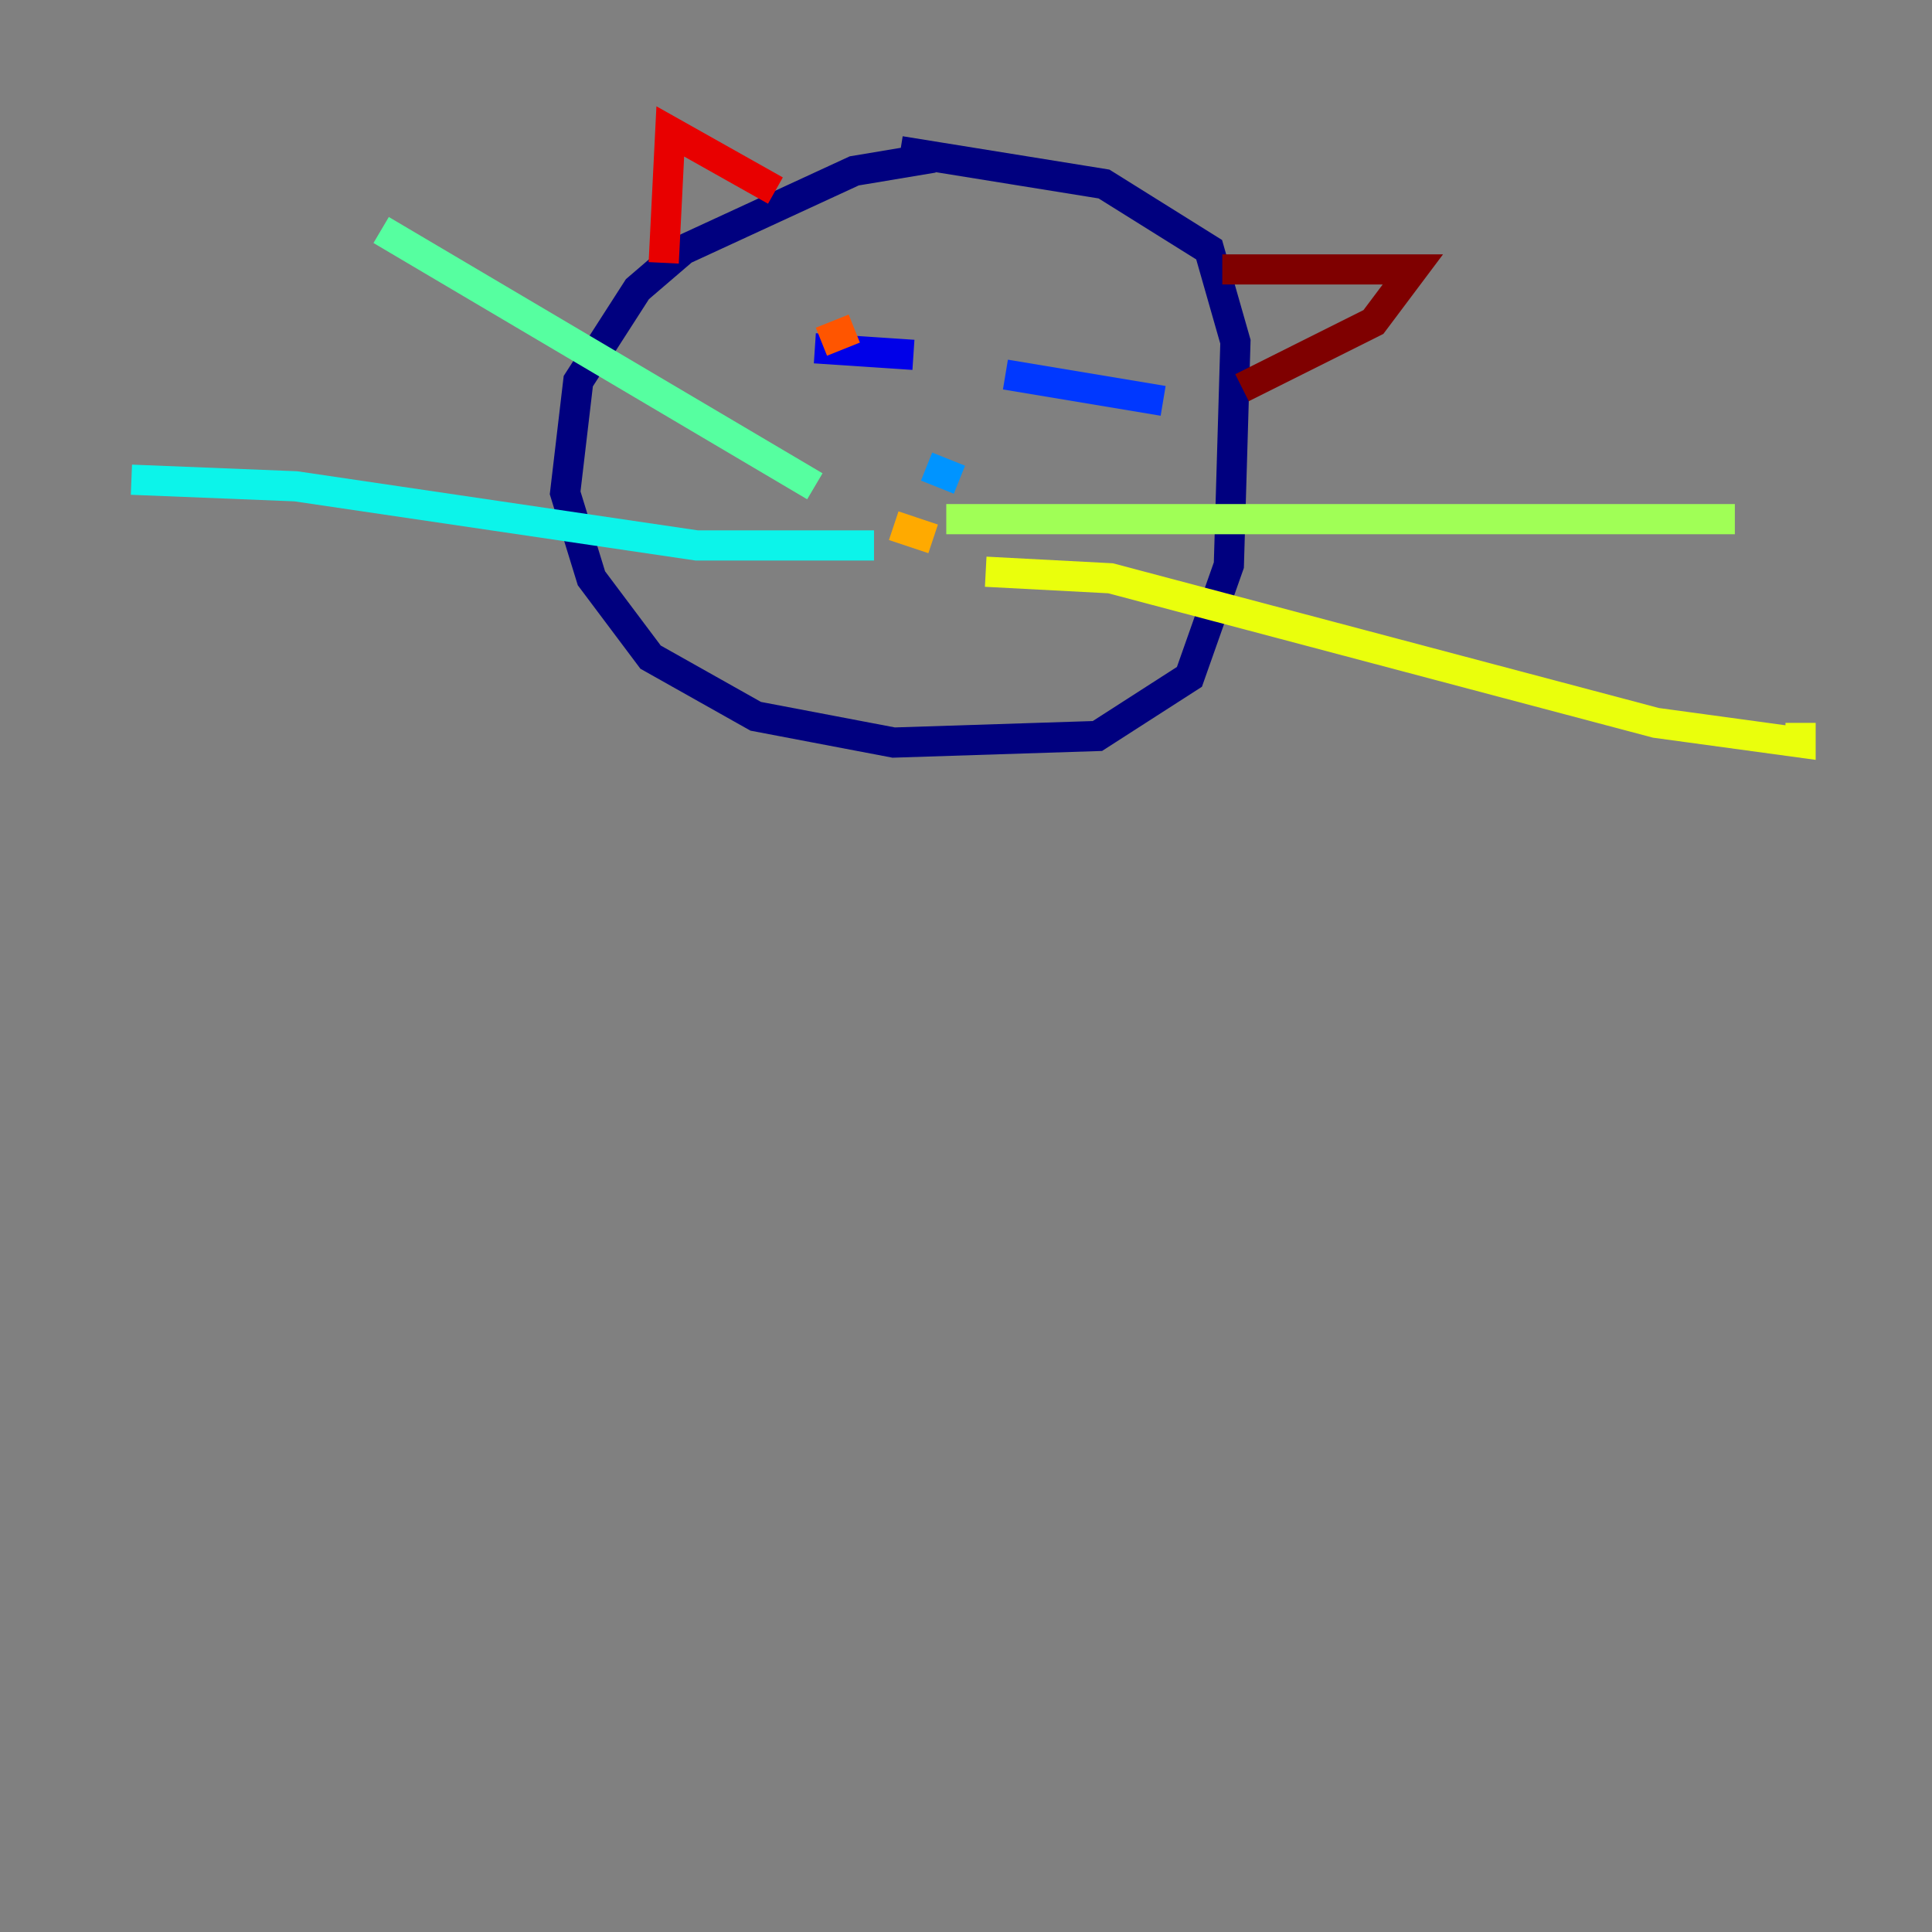 <?xml version="1.0" encoding="utf-8" ?>
<svg baseProfile="tiny" height="128" version="1.2" viewBox="0,0,128,128" width="128" xmlns="http://www.w3.org/2000/svg" xmlns:ev="http://www.w3.org/2001/xml-events" xmlns:xlink="http://www.w3.org/1999/xlink"><rect x="0" y="0" width="128" height="128" fill="#808080" stroke="none"/><defs /><polyline fill="none" points="61.823,10.449 56.599,11.32 45.279,16.544 42.231,19.157 38.313,25.252 37.442,32.653 39.184,38.313 43.102,43.537 50.068,47.456 59.211,49.197 72.707,48.762 78.803,44.843 81.415,37.442 81.85,22.64 80.109,16.544 73.143,12.191 59.646,10.014" stroke="#00007f" stroke-width="2" /><polyline fill="none" points="53.986,23.075 60.517,23.51" stroke="#0000e8" stroke-width="2" /><polyline fill="none" points="66.612,24.816 77.061,26.558" stroke="#0038ff" stroke-width="2" /><polyline fill="none" points="61.388,30.912 63.565,31.782" stroke="#0094ff" stroke-width="2" /><polyline fill="none" points="57.905,36.136 46.15,36.136 19.592,32.218 8.707,31.782" stroke="#0cf4ea" stroke-width="2" /><polyline fill="none" points="53.986,32.218 25.252,15.238" stroke="#56ffa0" stroke-width="2" /><polyline fill="none" points="62.694,34.395 114.939,34.395" stroke="#a0ff56" stroke-width="2" /><polyline fill="none" points="65.306,37.878 73.578,38.313 109.714,47.891 119.293,49.197 119.293,47.891" stroke="#eaff0c" stroke-width="2" /><polyline fill="none" points="59.211,34.83 61.823,35.701" stroke="#ffaa00" stroke-width="2" /><polyline fill="none" points="54.422,22.64 56.599,21.769" stroke="#ff5500" stroke-width="2" /><polyline fill="none" points="43.973,17.415 44.408,8.707 51.374,12.626" stroke="#e80000" stroke-width="2" /><polyline fill="none" points="80.98,17.85 93.605,17.85 90.993,21.333 82.286,25.687" stroke="#7f0000" stroke-width="2" /></svg>